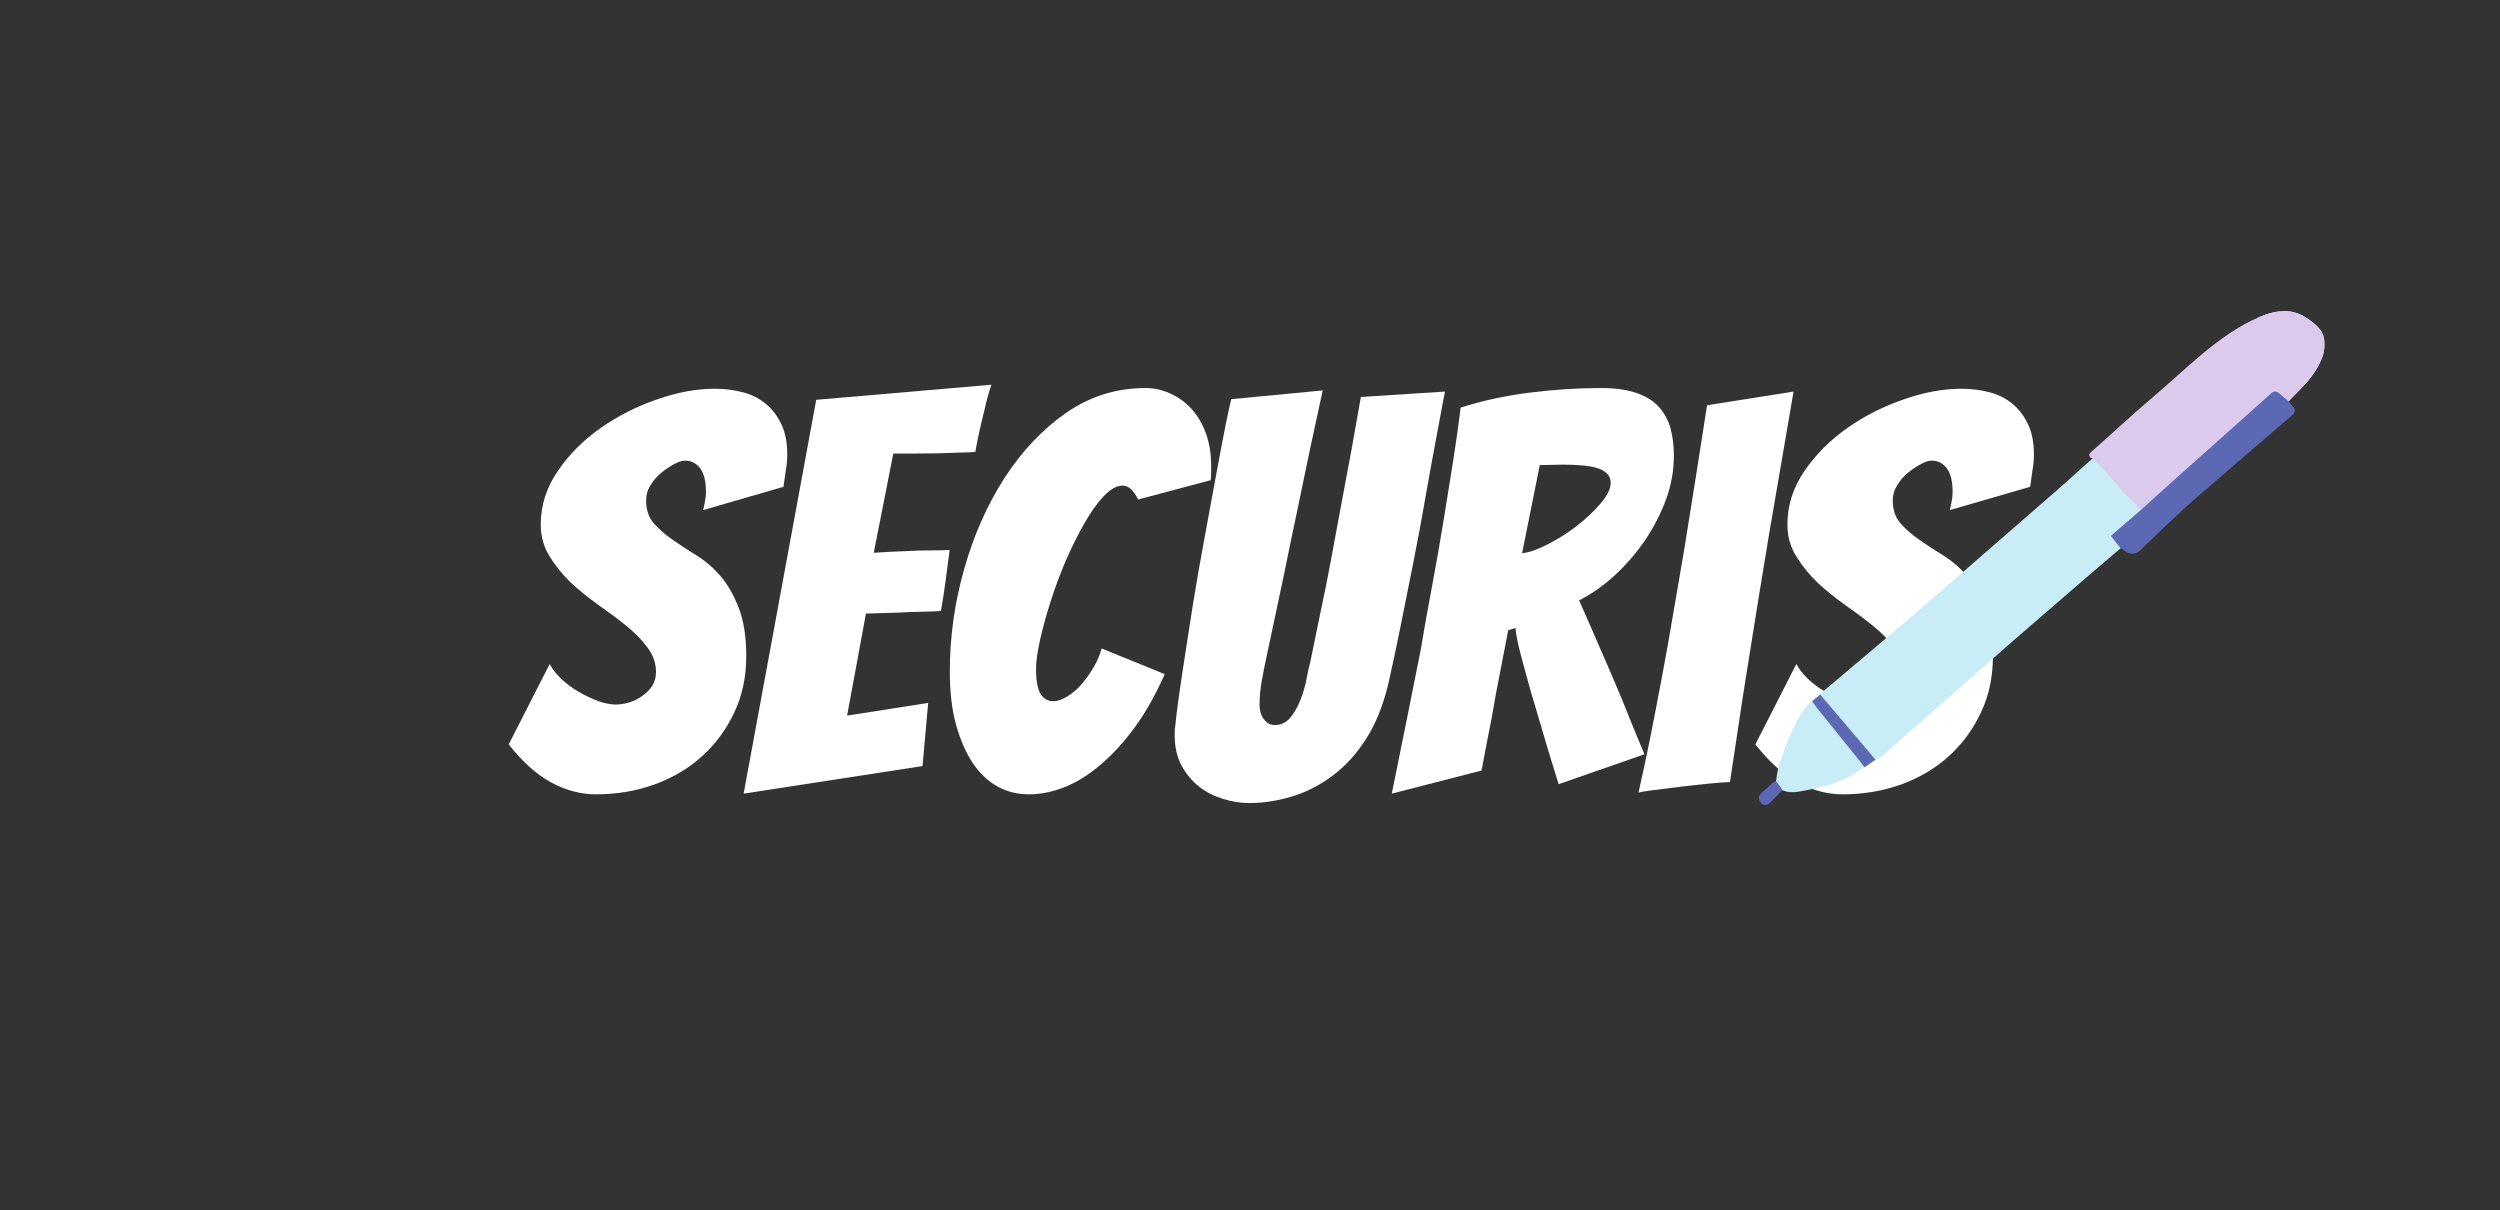 <svg xmlns="http://www.w3.org/2000/svg" xmlns:xlink="http://www.w3.org/1999/xlink" width="221" zoomAndPan="magnify" viewBox="0 0 165.75 80.25" height="107" preserveAspectRatio="xMidYMid meet" version="1.0"><rect x="0" y="0" width="165.75" height="80.25" fill="#333333" stroke="none"/><defs><g/><clipPath id="197230ec50"><path d="M 117 20 L 155 20 L 155 53 L 117 53 Z M 117 20 " clip-rule="nonzero"/></clipPath><clipPath id="28cc10a67d"><path d="M 119.543 17.848 L 154.34 20.832 L 151.289 56.371 L 116.492 53.383 Z M 119.543 17.848 " clip-rule="nonzero"/></clipPath><clipPath id="f1a84a9d9d"><path d="M 119.543 17.848 L 154.34 20.832 L 151.289 56.371 L 116.492 53.383 Z M 119.543 17.848 " clip-rule="nonzero"/></clipPath><clipPath id="14f75cb791"><path d="M 119.543 17.848 L 154.34 20.832 L 151.289 56.371 L 116.492 53.383 Z M 119.543 17.848 " clip-rule="nonzero"/></clipPath><clipPath id="563f78dcd1"><path d="M 138 20 L 155 20 L 155 35 L 138 35 Z M 138 20 " clip-rule="nonzero"/></clipPath><clipPath id="3181683f2b"><path d="M 119.543 17.848 L 154.34 20.832 L 151.289 56.371 L 116.492 53.383 Z M 119.543 17.848 " clip-rule="nonzero"/></clipPath><clipPath id="431cb13744"><path d="M 119.543 17.848 L 154.34 20.832 L 151.289 56.371 L 116.492 53.383 Z M 119.543 17.848 " clip-rule="nonzero"/></clipPath><clipPath id="ef38b885c3"><path d="M 119.543 17.848 L 154.34 20.832 L 151.289 56.371 L 116.492 53.383 Z M 119.543 17.848 " clip-rule="nonzero"/></clipPath><clipPath id="c58813eadc"><path d="M 116 25 L 153 25 L 153 54 L 116 54 Z M 116 25 " clip-rule="nonzero"/></clipPath><clipPath id="aa6bff8716"><path d="M 119.543 17.848 L 154.34 20.832 L 151.289 56.371 L 116.492 53.383 Z M 119.543 17.848 " clip-rule="nonzero"/></clipPath><clipPath id="ae27b2b231"><path d="M 119.543 17.848 L 154.34 20.832 L 151.289 56.371 L 116.492 53.383 Z M 119.543 17.848 " clip-rule="nonzero"/></clipPath><clipPath id="068ca15e26"><path d="M 119.543 17.848 L 154.34 20.832 L 151.289 56.371 L 116.492 53.383 Z M 119.543 17.848 " clip-rule="nonzero"/></clipPath></defs><g fill="#ffffff" fill-opacity="1"><g transform="translate(33.211, 52.586)"><g><path d="M 16.266 -9.078 C 16.266 -7.703 16 -6.457 15.469 -5.344 C 14.945 -4.227 14.238 -3.266 13.344 -2.453 C 12.457 -1.648 11.406 -1.023 10.188 -0.578 C 8.977 -0.141 7.676 0.078 6.281 0.078 C 5.301 0.078 4.32 -0.18 3.344 -0.703 C 2.363 -1.234 1.422 -2.078 0.516 -3.234 L 3.234 -8.562 C 3.398 -8.238 3.656 -7.91 4 -7.578 C 4.344 -7.254 4.727 -6.969 5.156 -6.719 C 5.582 -6.477 6.008 -6.273 6.438 -6.109 C 6.875 -5.953 7.266 -5.875 7.609 -5.875 C 7.898 -5.875 8.203 -5.922 8.516 -6.016 C 8.836 -6.117 9.133 -6.27 9.406 -6.469 C 9.676 -6.664 9.891 -6.891 10.047 -7.141 C 10.203 -7.398 10.281 -7.703 10.281 -8.047 C 10.281 -8.629 10.086 -9.172 9.703 -9.672 C 9.328 -10.18 8.859 -10.66 8.297 -11.109 C 7.734 -11.566 7.117 -12.023 6.453 -12.484 C 5.797 -12.953 5.191 -13.441 4.641 -13.953 C 4.098 -14.473 3.629 -15.051 3.234 -15.688 C 2.836 -16.32 2.641 -17.031 2.641 -17.812 C 2.641 -19.082 3.02 -20.27 3.781 -21.375 C 4.539 -22.477 5.488 -23.426 6.625 -24.219 C 7.77 -25.02 9.016 -25.648 10.359 -26.109 C 11.703 -26.578 12.973 -26.812 14.172 -26.812 C 14.836 -26.812 15.461 -26.734 16.047 -26.578 C 16.641 -26.422 17.148 -26.16 17.578 -25.797 C 18.004 -25.441 18.344 -24.992 18.594 -24.453 C 18.852 -23.922 18.984 -23.25 18.984 -22.438 C 18.984 -22.102 18.953 -21.766 18.891 -21.422 C 18.836 -21.078 18.785 -20.707 18.734 -20.312 L 13.406 -18.766 C 13.457 -18.961 13.5 -19.16 13.531 -19.359 C 13.57 -19.555 13.594 -19.754 13.594 -19.953 C 13.594 -20.68 13.461 -21.211 13.203 -21.547 C 12.941 -21.879 12.609 -22.047 12.203 -22.047 C 12.004 -22.047 11.766 -21.969 11.484 -21.812 C 11.203 -21.664 10.922 -21.477 10.641 -21.25 C 10.359 -21.02 10.117 -20.742 9.922 -20.422 C 9.723 -20.109 9.625 -19.766 9.625 -19.391 C 9.625 -18.805 9.785 -18.316 10.109 -17.922 C 10.441 -17.535 10.852 -17.172 11.344 -16.828 C 11.832 -16.484 12.363 -16.133 12.938 -15.781 C 13.52 -15.426 14.055 -14.969 14.547 -14.406 C 15.035 -13.844 15.441 -13.133 15.766 -12.281 C 16.098 -11.438 16.266 -10.367 16.266 -9.078 Z M 16.266 -9.078 "/></g></g></g><g fill="#ffffff" fill-opacity="1"><g transform="translate(49.007, 52.586)"><g><path d="M 0.297 0.031 L 5.109 -26.078 L 16.719 -27.078 C 16.539 -26.535 16.391 -25.984 16.266 -25.422 C 16.148 -24.953 16.035 -24.469 15.922 -23.969 C 15.816 -23.469 15.727 -23.02 15.656 -22.625 C 15.406 -22.602 15.051 -22.586 14.594 -22.578 C 14.145 -22.566 13.66 -22.551 13.141 -22.531 C 12.629 -22.52 12.109 -22.516 11.578 -22.516 C 11.055 -22.516 10.602 -22.516 10.219 -22.516 L 8.922 -15.938 C 9.68 -15.988 10.395 -16.023 11.062 -16.047 C 11.594 -16.078 12.141 -16.094 12.703 -16.094 C 13.273 -16.094 13.691 -16.102 13.953 -16.125 C 13.859 -15.438 13.77 -14.758 13.688 -14.094 C 13.602 -13.438 13.5 -12.766 13.375 -12.078 C 13.125 -12.055 12.723 -12.039 12.172 -12.031 C 11.617 -12.02 11.062 -12 10.5 -11.969 C 9.863 -11.945 9.164 -11.926 8.406 -11.906 L 7.156 -5.141 L 12.531 -5.984 L 12.156 -1.797 Z M 0.297 0.031 "/></g></g></g><g fill="#ffffff" fill-opacity="1"><g transform="translate(61.534, 52.586)"><g><path d="M 15.688 -7.891 C 15.094 -6.547 14.438 -5.379 13.719 -4.391 C 13 -3.398 12.238 -2.566 11.438 -1.891 C 10.645 -1.211 9.844 -0.711 9.031 -0.391 C 8.227 -0.078 7.445 0.078 6.688 0.078 C 5.926 0.078 5.234 -0.094 4.609 -0.438 C 3.984 -0.781 3.438 -1.297 2.969 -1.984 C 2.508 -2.672 2.141 -3.516 1.859 -4.516 C 1.578 -5.523 1.438 -6.703 1.438 -8.047 C 1.438 -10.348 1.754 -12.617 2.391 -14.859 C 3.023 -17.098 3.914 -19.109 5.062 -20.891 C 6.219 -22.68 7.582 -24.125 9.156 -25.219 C 10.738 -26.312 12.488 -26.859 14.406 -26.859 C 14.988 -26.859 15.547 -26.734 16.078 -26.484 C 16.617 -26.242 17.086 -25.898 17.484 -25.453 C 17.879 -25.016 18.191 -24.477 18.422 -23.844 C 18.648 -23.207 18.766 -22.492 18.766 -21.703 C 18.766 -21.555 18.766 -21.406 18.766 -21.25 C 18.766 -21.094 18.754 -20.926 18.734 -20.75 L 13.922 -19.469 C 13.629 -20.082 13.285 -20.391 12.891 -20.391 C 12.504 -20.391 12.094 -20.16 11.656 -19.703 C 11.227 -19.254 10.805 -18.664 10.391 -17.938 C 9.973 -17.219 9.566 -16.41 9.172 -15.516 C 8.785 -14.617 8.445 -13.719 8.156 -12.812 C 7.863 -11.914 7.625 -11.055 7.438 -10.234 C 7.25 -9.41 7.156 -8.742 7.156 -8.234 C 7.156 -7.441 7.258 -6.883 7.469 -6.562 C 7.676 -6.25 7.953 -6.094 8.297 -6.094 C 8.566 -6.094 8.875 -6.195 9.219 -6.406 C 9.562 -6.613 9.879 -6.883 10.172 -7.219 C 10.461 -7.551 10.727 -7.926 10.969 -8.344 C 11.219 -8.758 11.395 -9.176 11.5 -9.594 Z M 15.688 -7.891 "/></g></g></g><g fill="#ffffff" fill-opacity="1"><g transform="translate(76.742, 52.586)"><g><path d="M 15.281 -7.156 C 14.938 -5.758 14.453 -4.57 13.828 -3.594 C 13.203 -2.613 12.469 -1.805 11.625 -1.172 C 10.781 -0.535 9.879 -0.07 8.922 0.219 C 7.973 0.508 7.02 0.656 6.062 0.656 C 5.5 0.656 4.922 0.562 4.328 0.375 C 3.742 0.195 3.219 -0.07 2.75 -0.438 C 2.289 -0.801 1.906 -1.266 1.594 -1.828 C 1.289 -2.398 1.141 -3.066 1.141 -3.828 C 1.141 -3.922 1.141 -4.016 1.141 -4.109 C 1.141 -4.211 1.148 -4.312 1.172 -4.406 C 1.273 -5.414 1.438 -6.629 1.656 -8.047 C 1.875 -9.461 2.102 -10.941 2.344 -12.484 C 2.594 -14.023 2.863 -15.57 3.156 -17.125 C 3.445 -18.688 3.707 -20.102 3.938 -21.375 C 4.176 -22.656 4.379 -23.719 4.547 -24.562 C 4.723 -25.406 4.836 -25.926 4.891 -26.125 C 5.398 -26.164 6.008 -26.223 6.719 -26.297 C 7.426 -26.367 8.086 -26.43 8.703 -26.484 C 9.461 -26.555 10.211 -26.629 10.953 -26.703 C 10.305 -23.742 9.738 -21.062 9.25 -18.656 C 9.031 -17.633 8.816 -16.609 8.609 -15.578 C 8.398 -14.547 8.203 -13.602 8.016 -12.75 C 7.836 -11.895 7.68 -11.156 7.547 -10.531 C 7.41 -9.906 7.301 -9.395 7.219 -9 C 7.133 -8.602 7.035 -8.102 6.922 -7.5 C 6.816 -6.906 6.766 -6.363 6.766 -5.875 C 6.766 -5.488 6.859 -5.164 7.047 -4.906 C 7.242 -4.645 7.488 -4.516 7.781 -4.516 C 8.195 -4.516 8.539 -4.68 8.812 -5.016 C 9.082 -5.348 9.305 -5.742 9.484 -6.203 C 9.672 -6.672 9.805 -7.145 9.891 -7.625 C 9.984 -8.102 10.066 -8.477 10.141 -8.75 C 10.285 -9.457 10.445 -10.242 10.625 -11.109 C 10.812 -11.984 11 -12.891 11.188 -13.828 C 11.375 -14.773 11.555 -15.738 11.734 -16.719 C 11.922 -17.695 12.098 -18.648 12.266 -19.578 C 12.68 -21.734 13.086 -23.961 13.484 -26.266 L 19.062 -26.625 C 19.062 -26.625 19 -26.305 18.875 -25.672 C 18.758 -25.035 18.602 -24.191 18.406 -23.141 C 18.207 -22.086 17.988 -20.883 17.75 -19.531 C 17.52 -18.188 17.258 -16.785 16.969 -15.328 C 16.676 -13.879 16.391 -12.445 16.109 -11.031 C 15.828 -9.625 15.551 -8.332 15.281 -7.156 Z M 15.281 -7.156 "/></g></g></g><g fill="#ffffff" fill-opacity="1"><g transform="translate(92.134, 52.586)"><g><path d="M 0.141 0.031 C 0.805 -3.219 1.445 -6.398 2.062 -9.516 C 2.281 -10.836 2.523 -12.211 2.797 -13.641 C 3.066 -15.078 3.316 -16.5 3.547 -17.906 C 3.773 -19.312 3.992 -20.672 4.203 -21.984 C 4.41 -23.297 4.578 -24.488 4.703 -25.562 C 6.098 -26.008 7.602 -26.336 9.219 -26.547 C 10.832 -26.754 12.438 -26.859 14.031 -26.859 C 14.988 -26.859 15.781 -26.742 16.406 -26.516 C 17.031 -26.297 17.52 -25.984 17.875 -25.578 C 18.227 -25.18 18.477 -24.711 18.625 -24.172 C 18.77 -23.629 18.844 -23.031 18.844 -22.375 C 18.844 -21.395 18.672 -20.43 18.328 -19.484 C 17.984 -18.547 17.523 -17.648 16.953 -16.797 C 16.379 -15.953 15.719 -15.18 14.969 -14.484 C 14.219 -13.785 13.414 -13.219 12.562 -12.781 C 13 -11.801 13.469 -10.727 13.969 -9.562 C 14.477 -8.406 14.953 -7.301 15.391 -6.25 C 15.879 -5.02 16.379 -3.797 16.891 -2.578 L 11.203 -0.594 C 10.711 -2.156 10.27 -3.625 9.875 -5 C 9.707 -5.562 9.535 -6.141 9.359 -6.734 C 9.191 -7.336 9.035 -7.906 8.891 -8.438 C 8.742 -8.977 8.617 -9.461 8.516 -9.891 C 8.422 -10.328 8.363 -10.68 8.344 -10.953 L 7.859 -10.797 C 7.711 -10.016 7.535 -9.098 7.328 -8.047 C 7.117 -6.992 6.93 -5.977 6.766 -5 C 6.535 -3.844 6.312 -2.676 6.094 -1.5 Z M 8.781 -15.906 C 9.25 -15.957 9.816 -16.156 10.484 -16.5 C 11.16 -16.844 11.801 -17.25 12.406 -17.719 C 13.02 -18.195 13.547 -18.691 13.984 -19.203 C 14.43 -19.723 14.656 -20.18 14.656 -20.578 C 14.656 -20.836 14.566 -21.047 14.391 -21.203 C 14.223 -21.367 13.984 -21.492 13.672 -21.578 C 13.367 -21.66 13.035 -21.711 12.672 -21.734 C 12.305 -21.766 11.926 -21.781 11.531 -21.781 C 11.258 -21.781 10.984 -21.773 10.703 -21.766 C 10.422 -21.754 10.172 -21.75 9.953 -21.75 Z M 8.781 -15.906 "/></g></g></g><g fill="#ffffff" fill-opacity="1"><g transform="translate(108.444, 52.586)"><g><path d="M 6.25 -0.734 C 6.031 -0.734 5.594 -0.703 4.938 -0.641 C 4.289 -0.578 3.625 -0.504 2.938 -0.422 C 2.25 -0.336 1.629 -0.258 1.078 -0.188 C 0.523 -0.113 0.227 -0.062 0.188 -0.031 C 0.426 -1.082 0.676 -2.25 0.938 -3.531 C 1.195 -4.82 1.457 -6.172 1.719 -7.578 C 1.988 -8.992 2.242 -10.422 2.484 -11.859 C 2.734 -13.305 2.973 -14.703 3.203 -16.047 C 3.711 -19.18 4.223 -22.406 4.734 -25.719 L 10.469 -26.625 C 9.906 -23.344 9.352 -20.125 8.812 -16.969 C 8.594 -15.625 8.363 -14.227 8.125 -12.781 C 7.895 -11.332 7.664 -9.898 7.438 -8.484 C 7.207 -7.066 6.992 -5.688 6.797 -4.344 C 6.598 -3.008 6.414 -1.805 6.25 -0.734 Z M 6.25 -0.734 "/></g></g></g><g fill="#ffffff" fill-opacity="1"><g transform="translate(115.865, 52.586)"><g><path d="M 16.266 -9.078 C 16.266 -7.703 16 -6.457 15.469 -5.344 C 14.945 -4.227 14.238 -3.266 13.344 -2.453 C 12.457 -1.648 11.406 -1.023 10.188 -0.578 C 8.977 -0.141 7.676 0.078 6.281 0.078 C 5.301 0.078 4.32 -0.18 3.344 -0.703 C 2.363 -1.234 1.422 -2.078 0.516 -3.234 L 3.234 -8.562 C 3.398 -8.238 3.656 -7.91 4 -7.578 C 4.344 -7.254 4.727 -6.969 5.156 -6.719 C 5.582 -6.477 6.008 -6.273 6.438 -6.109 C 6.875 -5.953 7.266 -5.875 7.609 -5.875 C 7.898 -5.875 8.203 -5.922 8.516 -6.016 C 8.836 -6.117 9.133 -6.27 9.406 -6.469 C 9.676 -6.664 9.891 -6.891 10.047 -7.141 C 10.203 -7.398 10.281 -7.703 10.281 -8.047 C 10.281 -8.629 10.086 -9.172 9.703 -9.672 C 9.328 -10.18 8.859 -10.66 8.297 -11.109 C 7.734 -11.566 7.117 -12.023 6.453 -12.484 C 5.797 -12.953 5.191 -13.441 4.641 -13.953 C 4.098 -14.473 3.629 -15.051 3.234 -15.688 C 2.836 -16.32 2.641 -17.031 2.641 -17.812 C 2.641 -19.082 3.02 -20.27 3.781 -21.375 C 4.539 -22.477 5.488 -23.426 6.625 -24.219 C 7.77 -25.02 9.016 -25.648 10.359 -26.109 C 11.703 -26.578 12.973 -26.812 14.172 -26.812 C 14.836 -26.812 15.461 -26.734 16.047 -26.578 C 16.641 -26.422 17.148 -26.16 17.578 -25.797 C 18.004 -25.441 18.344 -24.992 18.594 -24.453 C 18.852 -23.922 18.984 -23.25 18.984 -22.438 C 18.984 -22.102 18.953 -21.766 18.891 -21.422 C 18.836 -21.078 18.785 -20.707 18.734 -20.312 L 13.406 -18.766 C 13.457 -18.961 13.5 -19.16 13.531 -19.359 C 13.57 -19.555 13.594 -19.754 13.594 -19.953 C 13.594 -20.68 13.461 -21.211 13.203 -21.547 C 12.941 -21.879 12.609 -22.047 12.203 -22.047 C 12.004 -22.047 11.766 -21.969 11.484 -21.812 C 11.203 -21.664 10.922 -21.477 10.641 -21.25 C 10.359 -21.02 10.117 -20.742 9.922 -20.422 C 9.723 -20.109 9.625 -19.766 9.625 -19.391 C 9.625 -18.805 9.785 -18.316 10.109 -17.922 C 10.441 -17.535 10.852 -17.172 11.344 -16.828 C 11.832 -16.484 12.363 -16.133 12.938 -15.781 C 13.52 -15.426 14.055 -14.969 14.547 -14.406 C 15.035 -13.844 15.441 -13.133 15.766 -12.281 C 16.098 -11.438 16.266 -10.367 16.266 -9.078 Z M 16.266 -9.078 "/></g></g></g><g clip-path="url(#197230ec50)"><g clip-path="url(#28cc10a67d)"><g clip-path="url(#f1a84a9d9d)"><g clip-path="url(#14f75cb791)"><path fill="#c9edf7" d="M 154 23.594 C 153.766 24.258 153.379 24.855 152.906 25.383 C 152.527 25.805 152.121 26.199 151.73 26.609 L 140.598 36.348 C 139.984 36.871 139.371 37.398 138.754 37.922 C 138.562 38.086 138.367 38.25 138.176 38.418 C 136.566 39.805 134.957 41.195 133.355 42.586 C 132.504 43.328 131.668 44.082 130.82 44.824 C 129.211 46.238 127.594 47.645 125.988 49.059 C 125.562 49.43 125.164 49.828 124.742 50.195 C 124.637 50.285 124.477 50.312 124.344 50.367 C 124.102 50.535 123.859 50.703 123.617 50.871 C 123.301 51.066 123 51.289 122.672 51.453 C 122.223 51.672 121.766 51.887 121.285 52.027 C 120.621 52.219 119.941 52.367 119.258 52.488 C 118.898 52.551 118.523 52.543 118.172 52.391 C 118.031 52.195 117.887 52 117.746 51.805 C 117.812 51.434 117.844 51.051 117.961 50.695 C 118.184 50.016 118.422 49.332 118.715 48.68 C 119.051 47.934 119.434 47.203 119.984 46.582 C 120.023 46.535 120.09 46.516 120.141 46.484 C 120.32 46.34 120.5 46.195 120.68 46.051 C 120.754 45.969 120.82 45.879 120.906 45.809 C 122.609 44.367 124.324 42.938 126.023 41.488 C 127.496 40.23 128.953 38.953 130.418 37.688 C 131.035 37.148 131.652 36.613 132.27 36.074 C 133.586 34.93 134.91 33.785 136.223 32.637 C 136.93 32.02 137.625 31.391 138.32 30.762 C 138.438 30.652 149.148 21.289 149.805 21.012 C 150.363 20.773 150.969 20.609 151.598 20.629 C 152.262 20.652 152.793 20.957 153.305 21.352 C 153.703 21.66 154.039 22.016 154.094 22.527 C 154.129 22.879 154.113 23.266 154 23.594 Z M 154 23.594 " fill-opacity="1" fill-rule="nonzero"/></g></g></g></g><g clip-path="url(#563f78dcd1)"><g clip-path="url(#3181683f2b)"><g clip-path="url(#431cb13744)"><g clip-path="url(#ef38b885c3)"><path fill="#dccaec" d="M 154 23.594 C 153.766 24.258 153.379 24.855 152.906 25.383 C 152.527 25.805 152.121 26.199 151.73 26.609 L 142.664 34.543 C 142.297 34.156 141.188 33.059 140.828 32.664 C 140.371 32.156 139.93 31.633 139.469 31.125 C 139.25 30.883 139.012 30.656 138.777 30.43 C 138.734 30.391 138.664 30.379 138.605 30.352 C 138.469 30.203 138.5 30.094 138.652 29.957 C 140 28.777 141.301 27.543 142.672 26.387 C 144.91 24.504 147.074 22.176 149.805 21.012 C 150.363 20.773 150.969 20.609 151.598 20.629 C 152.262 20.652 152.793 20.957 153.305 21.352 C 153.703 21.66 154.039 22.016 154.094 22.527 C 154.129 22.879 154.113 23.266 154 23.594 Z M 154 23.594 " fill-opacity="1" fill-rule="nonzero"/></g></g></g></g><g clip-path="url(#c58813eadc)"><g clip-path="url(#aa6bff8716)"><g clip-path="url(#ae27b2b231)"><g clip-path="url(#068ca15e26)"><path fill="#5d68b5" d="M 141.926 33.824 C 142.754 33.074 143.582 32.324 144.414 31.578 C 144.656 31.355 144.906 31.141 145.152 30.922 C 146.32 29.883 147.488 28.844 148.652 27.801 C 149.293 27.23 149.934 26.664 150.566 26.086 C 150.754 25.914 150.93 25.922 151.113 26.078 C 151.32 26.254 151.523 26.434 151.73 26.609 C 151.828 26.723 151.93 26.832 152.023 26.949 C 152.176 27.137 152.176 27.332 152 27.5 C 151.777 27.711 151.535 27.902 151.301 28.102 C 149.367 29.766 147.43 31.422 145.508 33.094 C 144.848 33.664 144.215 34.27 143.578 34.867 C 143.031 35.383 142.492 35.906 141.957 36.434 C 141.547 36.84 141.125 36.77 140.738 36.426 C 140.699 36.391 140.645 36.371 140.598 36.348 C 140.391 36.086 140.184 35.824 139.953 35.531 C 140.641 34.938 141.281 34.383 141.926 33.824 Z M 124.344 50.367 C 124 49.957 123.656 49.551 123.309 49.145 C 122.434 48.113 121.555 47.082 120.68 46.051 C 120.5 46.195 120.32 46.34 120.141 46.484 C 120.238 46.621 120.324 46.762 120.43 46.895 C 121.41 48.117 122.398 49.336 123.379 50.555 C 123.461 50.656 123.539 50.766 123.617 50.871 C 123.859 50.703 124.102 50.535 124.344 50.367 Z M 117.555 51.875 C 117.281 52.117 117.016 52.363 116.75 52.609 C 116.559 52.793 116.586 53 116.719 53.188 C 116.859 53.387 117.094 53.43 117.262 53.285 C 117.586 53.016 117.871 52.691 118.172 52.391 C 118.031 52.195 117.887 52 117.746 51.805 C 117.68 51.828 117.602 51.832 117.555 51.875 Z M 117.555 51.875 " fill-opacity="1" fill-rule="nonzero"/></g></g></g></g></svg>